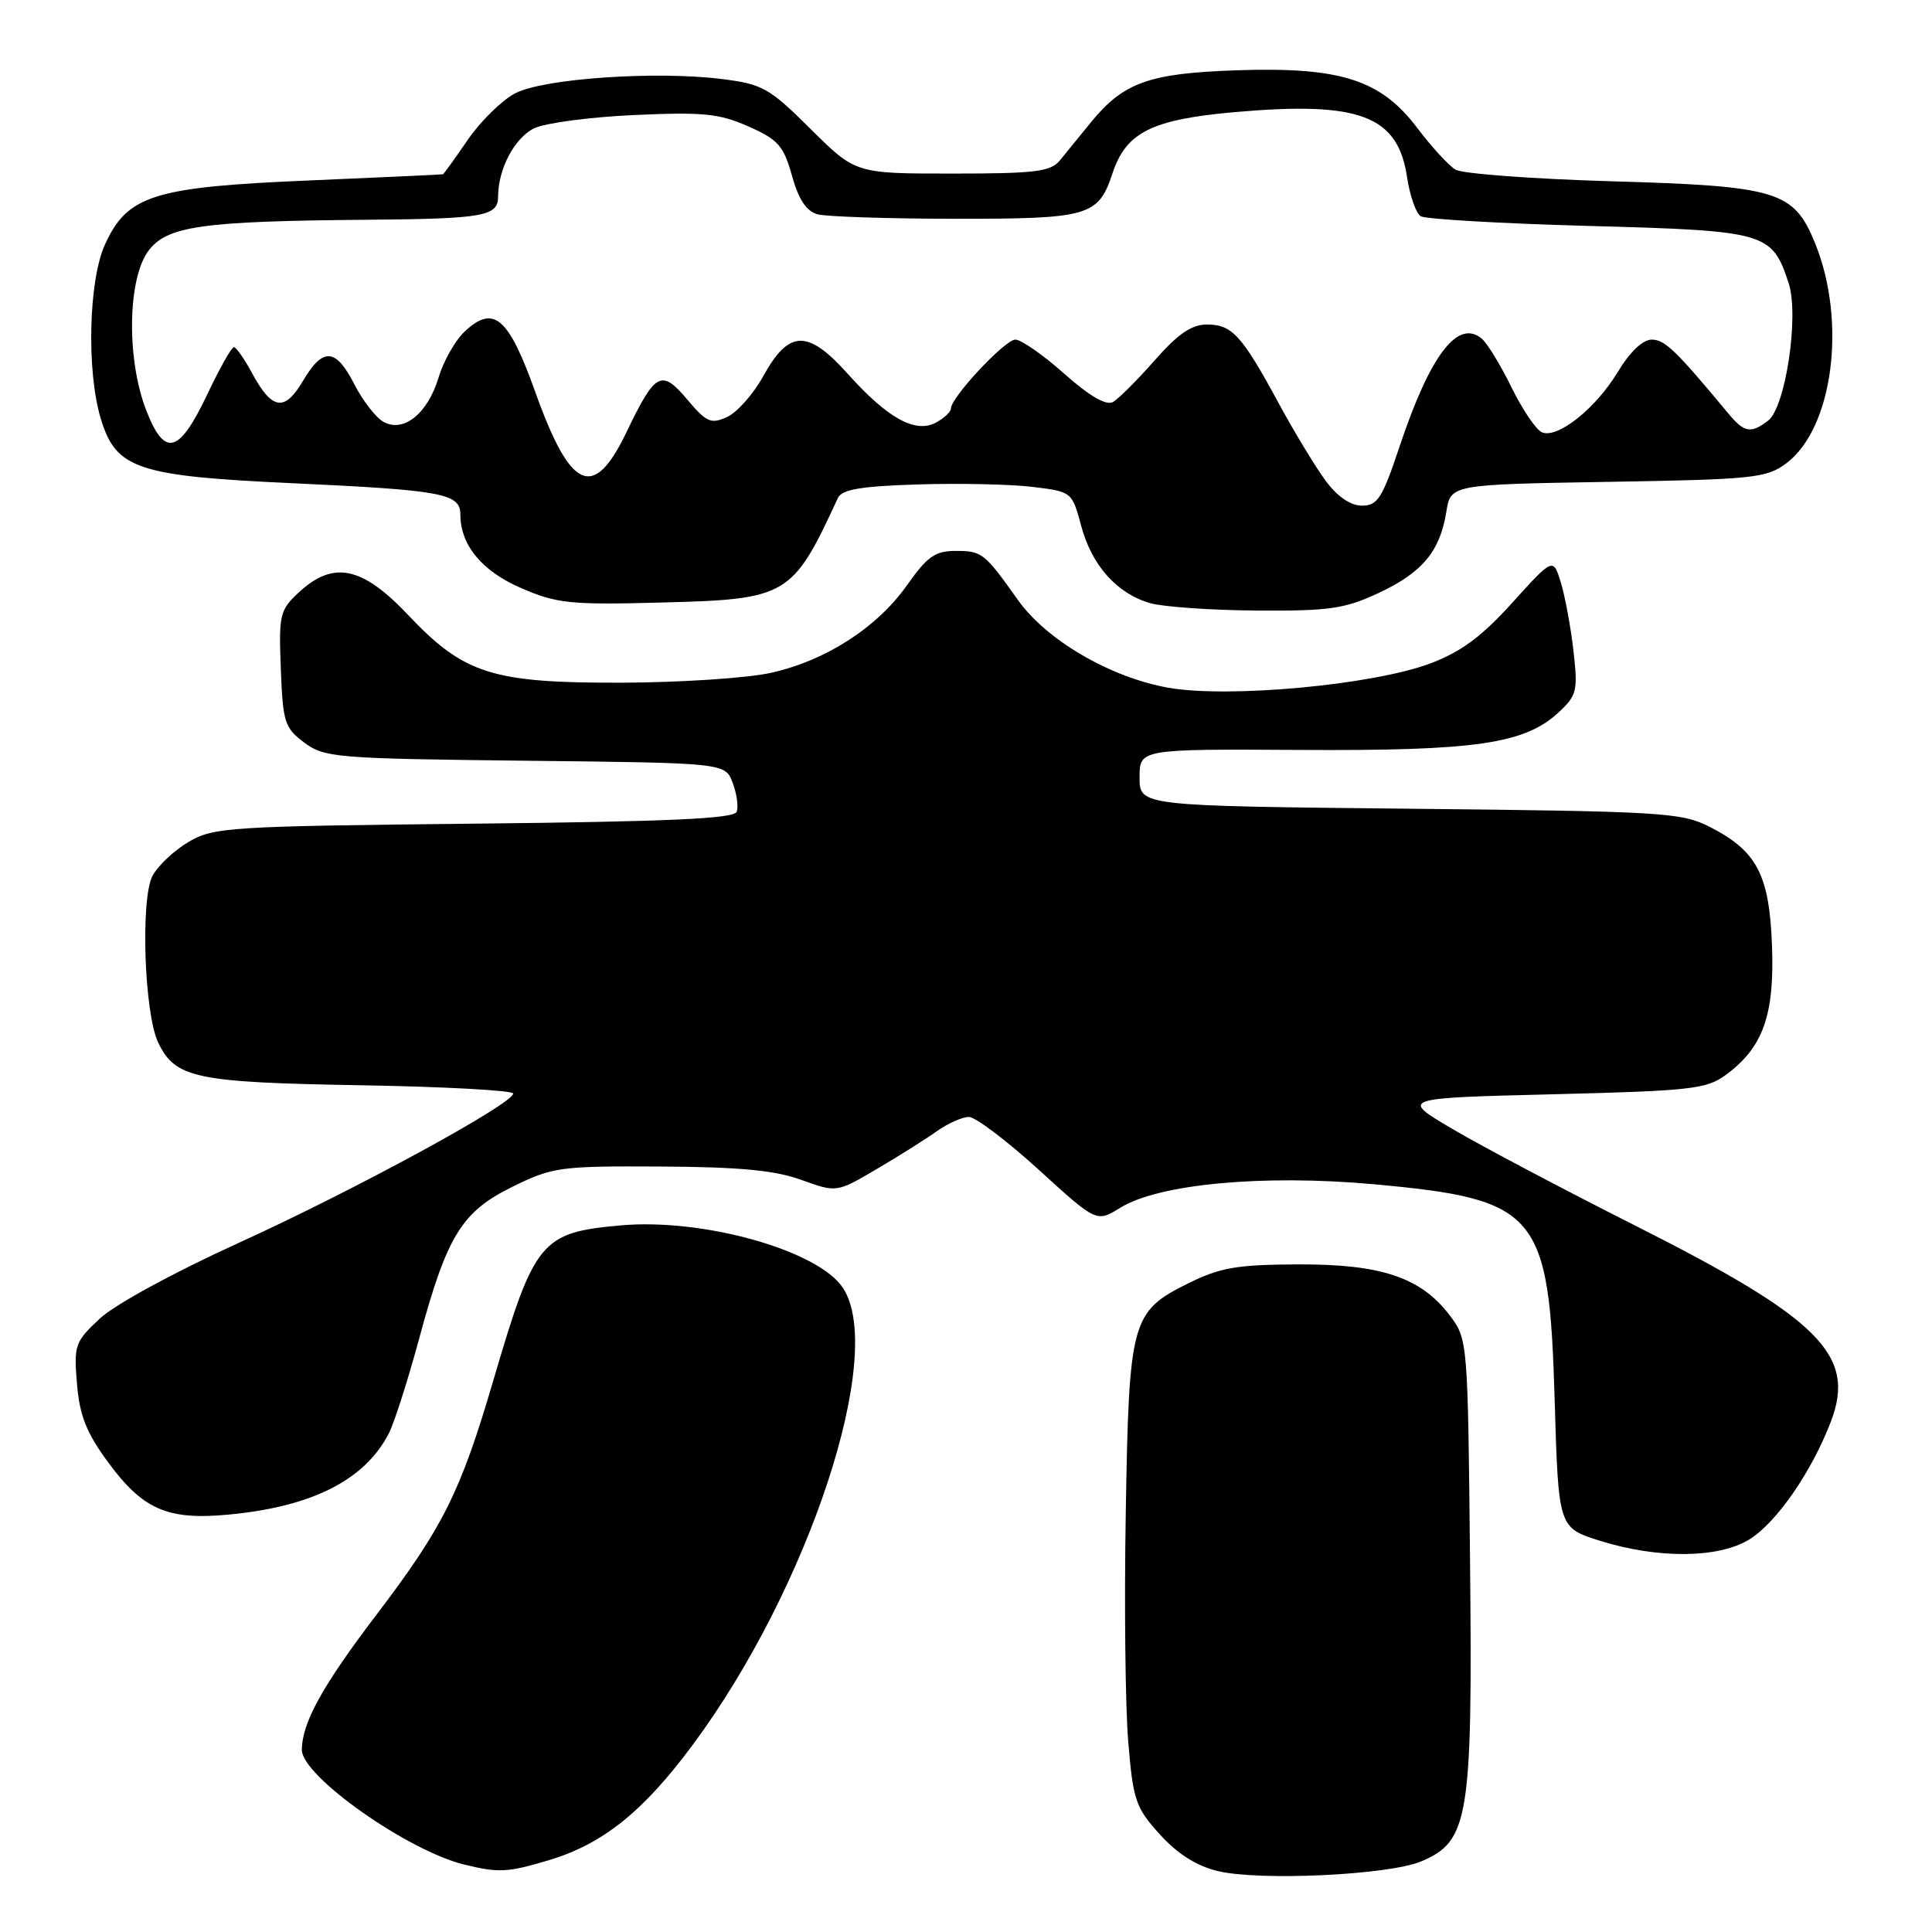 <?xml version="1.0" encoding="UTF-8" standalone="no"?>
<!DOCTYPE svg PUBLIC "-//W3C//DTD SVG 1.1//EN" "http://www.w3.org/Graphics/SVG/1.1/DTD/svg11.dtd" >
<svg xmlns="http://www.w3.org/2000/svg" xmlns:xlink="http://www.w3.org/1999/xlink" version="1.1" viewBox="0 0 256 256">
 <g >
 <path fill="currentColor"
d=" M 188.30 246.65 C 194.63 244.00 195.13 240.93 194.79 206.99 C 194.50 177.76 194.48 177.47 192.14 174.35 C 188.33 169.28 183.05 167.49 172.00 167.54 C 163.91 167.57 161.69 167.95 157.47 170.04 C 149.90 173.79 149.59 174.90 149.17 200.46 C 148.96 212.53 149.11 226.20 149.50 230.81 C 150.14 238.54 150.47 239.52 153.68 243.06 C 156.01 245.64 158.53 247.24 161.33 247.92 C 166.90 249.26 183.97 248.46 188.30 246.65 Z  M 72.65 246.51 C 79.83 244.38 85.21 240.08 91.80 231.19 C 107.21 210.40 117.41 179.38 111.70 170.66 C 108.44 165.69 93.21 161.39 82.26 162.37 C 71.68 163.31 70.81 164.36 65.36 182.94 C 61.03 197.70 58.71 202.36 49.92 213.91 C 42.71 223.39 40.00 228.30 40.00 231.88 C 40.00 235.34 54.00 245.23 61.50 247.06 C 66.07 248.18 67.23 248.12 72.65 246.51 Z  M 231.77 204.00 C 235.37 201.80 240.05 195.04 242.61 188.35 C 245.97 179.54 241.13 174.72 216.50 162.31 C 207.15 157.59 196.35 151.89 192.50 149.62 C 185.50 145.50 185.50 145.50 205.68 145.00 C 224.07 144.54 226.11 144.32 228.68 142.43 C 233.61 138.81 235.14 134.53 234.80 125.32 C 234.45 115.86 232.79 112.72 226.44 109.51 C 222.77 107.66 220.03 107.50 186.75 107.16 C 151.00 106.79 151.00 106.79 151.00 103.02 C 151.00 99.25 151.00 99.25 172.25 99.37 C 195.55 99.51 202.01 98.57 206.52 94.40 C 208.95 92.14 209.09 91.54 208.49 86.23 C 208.13 83.08 207.38 79.01 206.82 77.19 C 205.80 73.88 205.80 73.88 200.37 79.88 C 196.30 84.38 193.58 86.39 189.49 87.92 C 181.87 90.77 162.80 92.53 154.82 91.13 C 147.14 89.77 138.66 84.83 134.88 79.50 C 130.44 73.25 130.12 73.00 126.65 73.00 C 123.91 73.00 122.87 73.73 120.20 77.52 C 116.22 83.16 109.43 87.54 102.13 89.16 C 99.03 89.85 90.20 90.43 82.50 90.46 C 65.20 90.51 61.50 89.34 54.05 81.46 C 47.98 75.04 44.17 74.26 39.60 78.49 C 37.07 80.84 36.93 81.44 37.21 88.64 C 37.48 95.71 37.71 96.45 40.32 98.40 C 43.00 100.39 44.52 100.52 69.61 100.80 C 96.09 101.09 96.09 101.09 97.08 103.72 C 97.63 105.16 97.87 106.89 97.61 107.57 C 97.26 108.48 88.64 108.87 62.82 109.14 C 30.35 109.48 28.31 109.61 25.00 111.55 C 23.08 112.68 20.92 114.71 20.21 116.05 C 18.60 119.08 19.11 134.29 20.96 138.14 C 23.22 142.86 25.89 143.43 47.75 143.80 C 58.89 143.99 68.00 144.49 68.00 144.90 C 68.00 146.26 46.83 157.78 31.58 164.71 C 23.03 168.60 15.18 172.88 13.20 174.74 C 9.93 177.80 9.77 178.26 10.20 183.36 C 10.55 187.57 11.44 189.84 14.32 193.75 C 18.93 200.03 22.21 201.46 30.30 200.69 C 41.34 199.65 48.30 196.13 51.50 189.98 C 52.22 188.60 54.02 182.97 55.51 177.48 C 59.23 163.70 61.16 160.56 67.95 157.23 C 73.22 154.64 74.21 154.50 87.50 154.57 C 98.00 154.63 102.67 155.07 106.18 156.34 C 110.86 158.03 110.86 158.03 116.18 154.90 C 119.11 153.18 122.69 150.92 124.15 149.88 C 125.61 148.85 127.52 148.00 128.38 148.00 C 129.25 148.00 133.41 151.15 137.63 154.99 C 145.30 161.98 145.30 161.98 148.43 160.04 C 153.56 156.87 167.41 155.59 182.05 156.92 C 203.81 158.91 205.27 160.65 206.00 185.47 C 206.50 202.43 206.50 202.43 212.00 204.16 C 219.68 206.56 227.67 206.50 231.77 204.00 Z  M 182.62 78.60 C 188.45 75.88 190.79 73.09 191.64 67.85 C 192.22 64.20 192.22 64.20 213.04 63.85 C 232.34 63.53 234.06 63.35 236.68 61.40 C 242.89 56.77 244.74 42.62 240.50 32.21 C 237.68 25.30 235.55 24.65 213.50 24.02 C 203.05 23.71 193.76 23.02 192.86 22.48 C 191.97 21.94 189.70 19.48 187.83 17.00 C 182.98 10.57 177.68 8.86 164.00 9.31 C 152.28 9.70 148.90 10.89 144.55 16.21 C 143.07 18.02 141.22 20.29 140.44 21.25 C 139.22 22.75 137.20 23.00 126.19 23.00 C 113.36 23.00 113.36 23.00 107.42 17.10 C 101.92 11.64 101.06 11.15 95.63 10.47 C 86.90 9.38 72.06 10.40 68.29 12.35 C 66.53 13.26 63.70 16.03 62.00 18.50 C 60.30 20.98 58.81 23.04 58.70 23.09 C 58.59 23.13 50.62 23.50 41.00 23.91 C 20.33 24.78 16.88 25.86 13.90 32.42 C 11.74 37.18 11.45 49.17 13.35 55.46 C 15.36 62.14 18.16 63.08 38.78 64.03 C 58.65 64.95 61.00 65.39 61.00 68.17 C 61.00 72.24 63.87 75.70 69.11 77.95 C 73.80 79.97 75.61 80.16 87.58 79.84 C 104.39 79.41 104.98 79.06 111.02 66.00 C 111.55 64.85 114.01 64.43 121.61 64.19 C 127.05 64.02 133.87 64.16 136.77 64.51 C 142.03 65.15 142.05 65.16 143.26 69.67 C 144.66 74.91 147.98 78.64 152.40 79.92 C 154.10 80.41 160.45 80.86 166.50 80.90 C 176.09 80.97 178.15 80.68 182.62 78.60 Z  M 175.69 63.75 C 174.36 61.96 171.56 57.35 169.47 53.50 C 164.55 44.42 163.26 43.00 159.93 43.00 C 157.89 43.00 156.08 44.24 153.00 47.75 C 150.70 50.36 148.21 52.85 147.47 53.27 C 146.58 53.77 144.36 52.49 141.02 49.52 C 138.22 47.03 135.31 45.00 134.54 45.00 C 133.16 45.00 126.00 52.66 126.00 54.14 C 126.00 54.58 125.10 55.41 124.01 56.00 C 121.28 57.46 117.60 55.42 112.32 49.52 C 107.03 43.62 104.53 43.69 101.15 49.82 C 99.84 52.20 97.68 54.64 96.35 55.25 C 94.20 56.23 93.62 55.97 91.05 52.92 C 87.63 48.87 86.83 49.31 83.00 57.29 C 78.64 66.37 75.60 65.02 70.93 51.95 C 67.37 41.99 65.41 40.32 61.56 43.94 C 60.32 45.11 58.77 47.84 58.12 50.00 C 56.69 54.77 53.52 57.35 50.85 55.92 C 49.84 55.38 48.10 53.15 46.98 50.97 C 44.49 46.09 42.81 45.97 40.14 50.48 C 37.71 54.60 36.04 54.34 33.40 49.44 C 32.38 47.55 31.29 46.00 30.99 46.00 C 30.68 46.00 29.10 48.81 27.47 52.25 C 23.70 60.18 21.81 60.66 19.35 54.30 C 16.75 47.56 16.91 36.95 19.66 33.25 C 22.11 29.95 26.71 29.30 48.67 29.12 C 64.12 28.99 66.00 28.66 66.00 26.04 C 66.00 22.38 68.21 18.23 70.80 16.99 C 72.28 16.29 78.26 15.50 84.08 15.24 C 93.15 14.83 95.31 15.04 99.16 16.75 C 103.11 18.49 103.83 19.31 104.94 23.28 C 105.83 26.47 106.85 27.99 108.35 28.40 C 109.53 28.71 117.73 28.98 126.56 28.99 C 144.29 29.00 145.52 28.65 147.40 23.00 C 149.22 17.51 152.59 15.83 163.68 14.85 C 180.16 13.40 185.22 15.31 186.44 23.46 C 186.81 25.93 187.63 28.27 188.25 28.65 C 188.87 29.04 198.93 29.62 210.60 29.94 C 234.08 30.58 234.78 30.78 237.00 37.50 C 238.42 41.81 236.60 53.99 234.27 55.75 C 231.97 57.49 231.12 57.33 228.98 54.75 C 222.07 46.43 220.59 45.00 218.87 45.00 C 217.68 45.00 215.97 46.62 214.37 49.28 C 211.45 54.11 206.45 58.11 204.35 57.30 C 203.58 57.01 201.76 54.33 200.30 51.36 C 198.85 48.39 197.06 45.47 196.34 44.87 C 193.16 42.22 189.49 47.05 185.42 59.25 C 183.17 66.01 182.53 67.00 180.47 67.00 C 178.96 67.00 177.23 65.82 175.69 63.75 Z "/>
</g>
</svg>